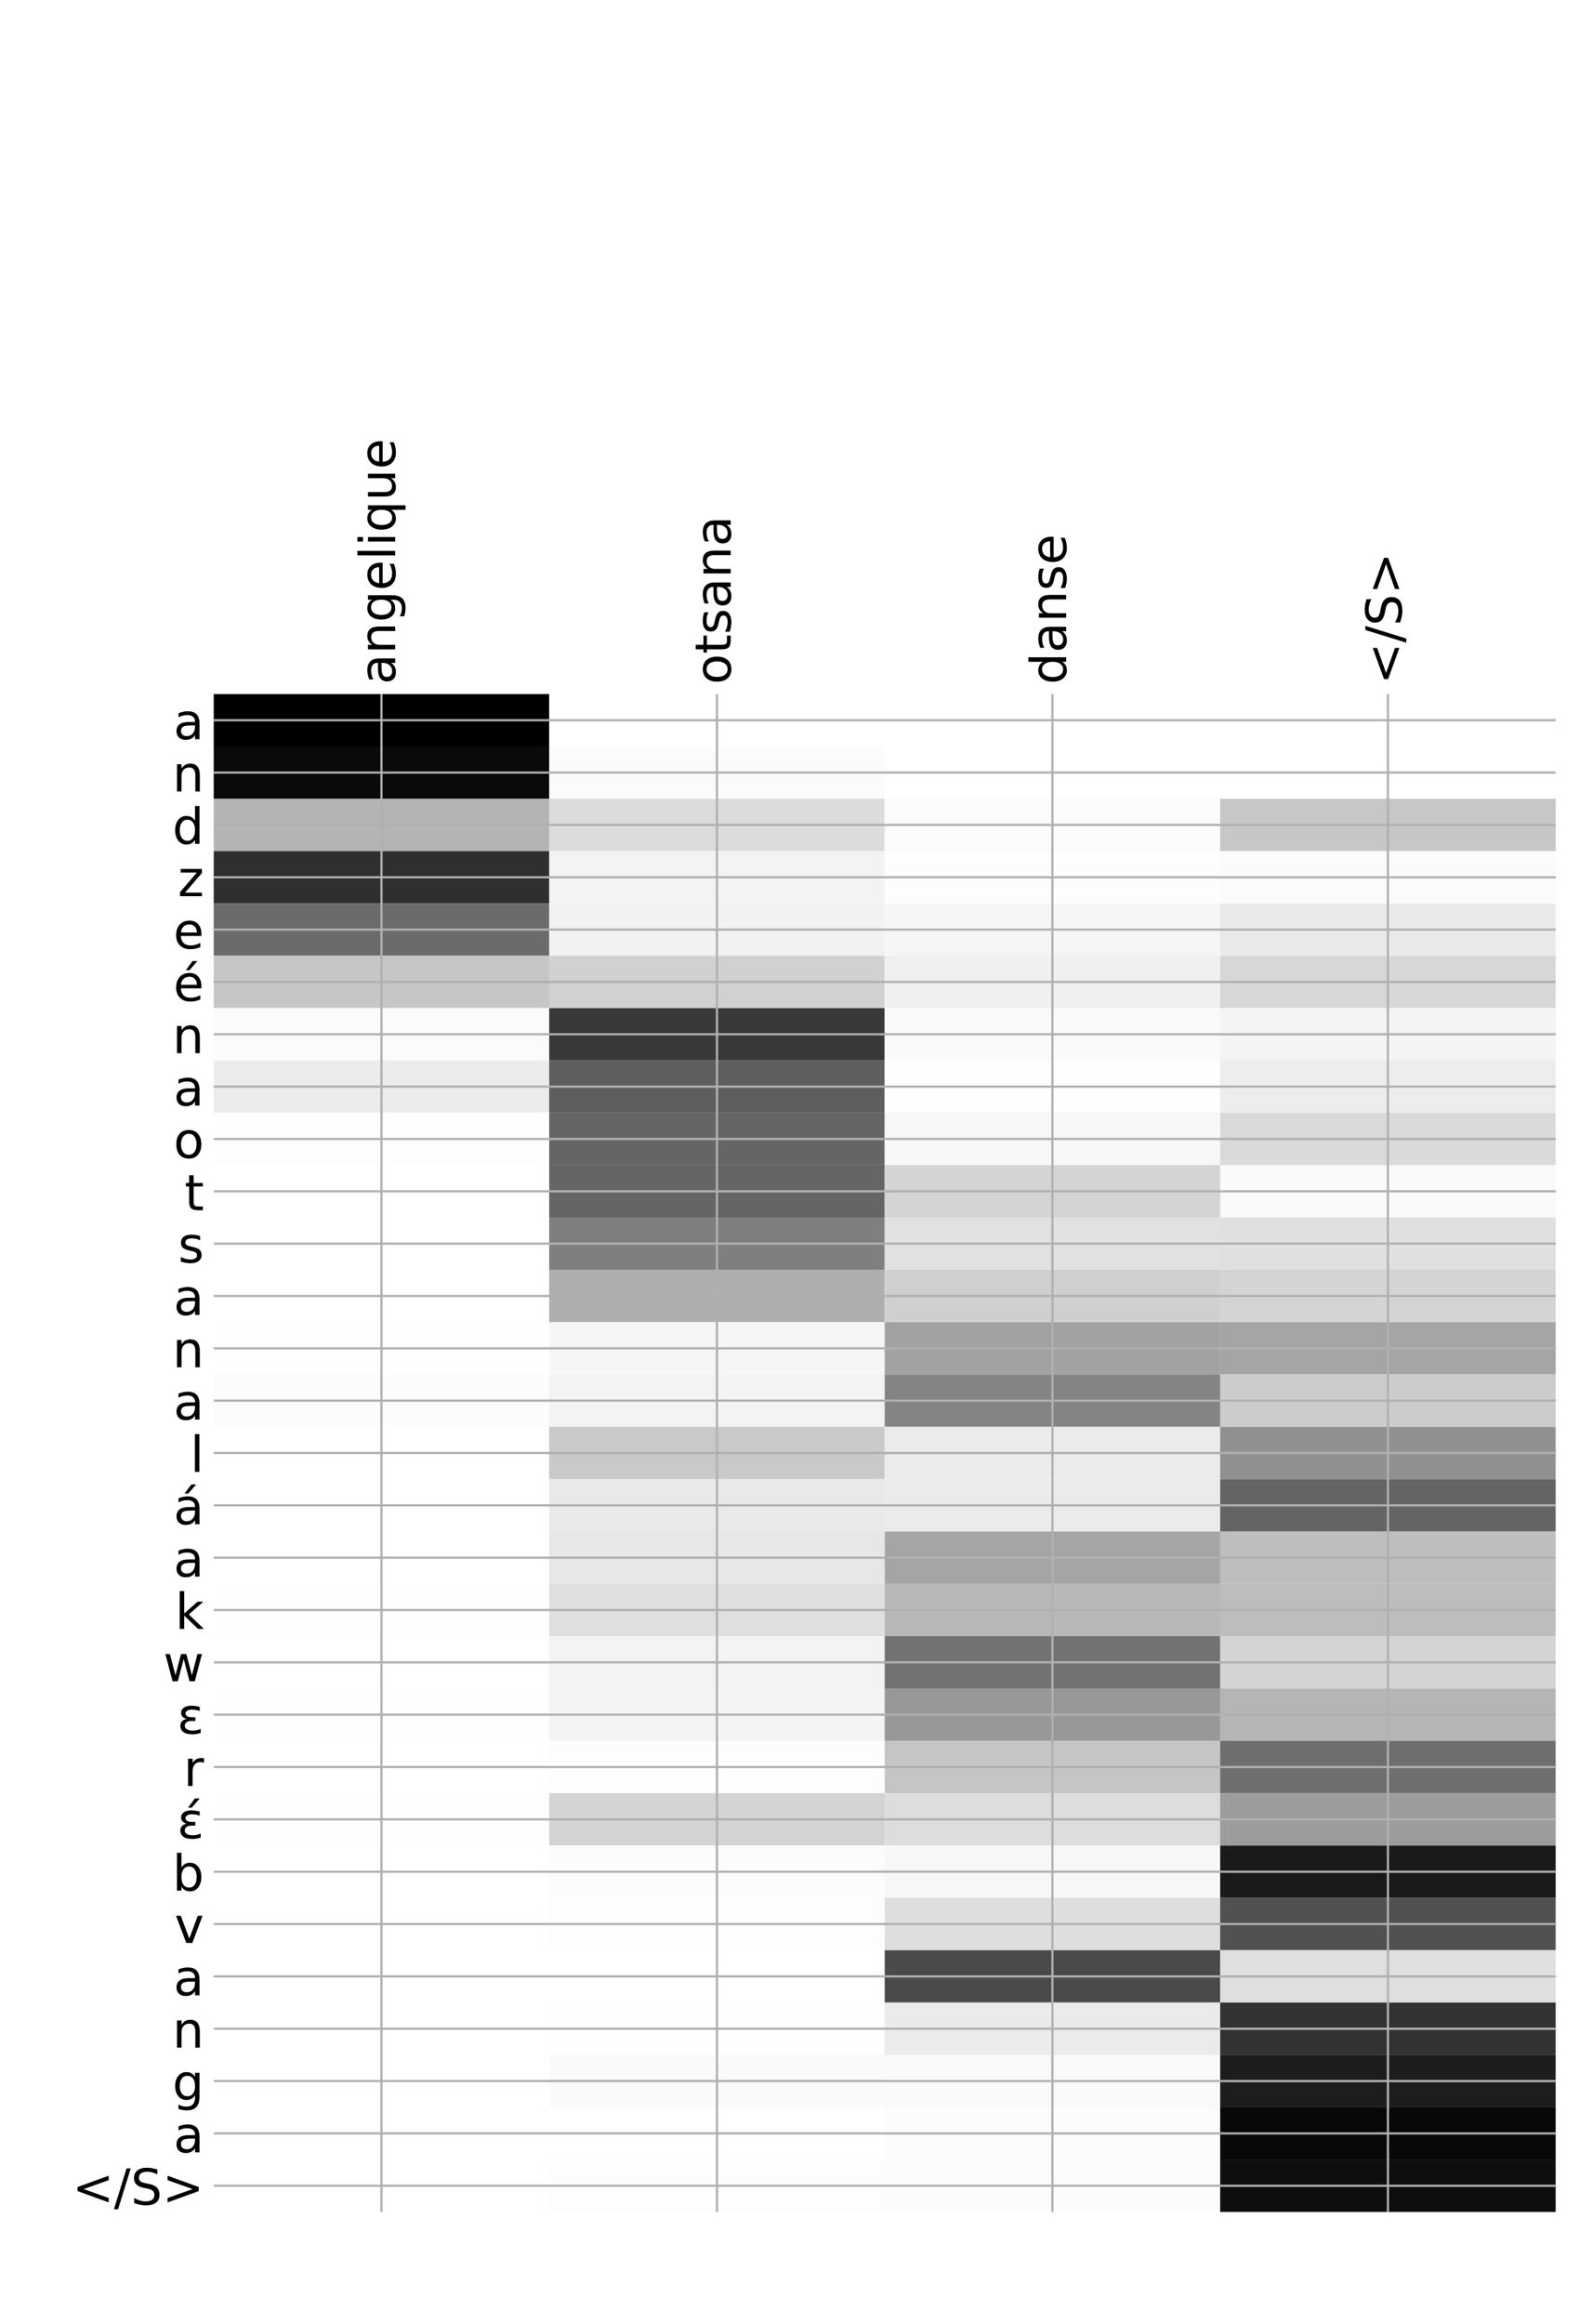 <?xml version="1.0" encoding="utf-8" standalone="no"?>
<!DOCTYPE svg PUBLIC "-//W3C//DTD SVG 1.1//EN"
  "http://www.w3.org/Graphics/SVG/1.1/DTD/svg11.dtd">
<!-- Created with matplotlib (http://matplotlib.org/) -->
<svg height="840pt" version="1.1" viewBox="0 0 576 840" width="576pt" xmlns="http://www.w3.org/2000/svg" xmlns:xlink="http://www.w3.org/1999/xlink">
 <defs>
  <style type="text/css">
*{stroke-linecap:butt;stroke-linejoin:round;}
  </style>
 </defs>
 <g id="figure_1">
  <g id="patch_1">
   <path d="M 0 840 
L 576 840 
L 576 0 
L 0 0 
z
" style="fill:#ffffff;"/>
  </g>
  <g id="axes_1">
   <g id="PolyCollection_1">
    <path clip-path="url(#p97e147307e)" d="M 77.275 250.882 
L 77.275 269.801 
L 198.581 269.801 
L 198.581 250.882 
L 77.275 250.882 
z
"/>
    <path clip-path="url(#p97e147307e)" d="M 198.581 250.882 
L 198.581 269.801 
L 319.887 269.801 
L 319.887 250.882 
L 198.581 250.882 
z
" style="fill:#ffffff;"/>
    <path clip-path="url(#p97e147307e)" d="M 319.887 250.882 
L 319.887 269.801 
L 441.194 269.801 
L 441.194 250.882 
L 319.887 250.882 
z
" style="fill:#ffffff;"/>
    <path clip-path="url(#p97e147307e)" d="M 441.194 250.882 
L 441.194 269.801 
L 562.5 269.801 
L 562.5 250.882 
L 441.194 250.882 
z
" style="fill:#ffffff;"/>
    <path clip-path="url(#p97e147307e)" d="M 77.275 269.801 
L 77.275 288.72 
L 198.581 288.72 
L 198.581 269.801 
L 77.275 269.801 
z
" style="fill:#0a0a0a;"/>
    <path clip-path="url(#p97e147307e)" d="M 198.581 269.801 
L 198.581 288.72 
L 319.887 288.72 
L 319.887 269.801 
L 198.581 269.801 
z
" style="fill:#fbfbfb;"/>
    <path clip-path="url(#p97e147307e)" d="M 319.887 269.801 
L 319.887 288.72 
L 441.194 288.72 
L 441.194 269.801 
L 319.887 269.801 
z
" style="fill:#ffffff;"/>
    <path clip-path="url(#p97e147307e)" d="M 441.194 269.801 
L 441.194 288.72 
L 562.5 288.72 
L 562.5 269.801 
L 441.194 269.801 
z
" style="fill:#ffffff;"/>
    <path clip-path="url(#p97e147307e)" d="M 77.275 288.72 
L 77.275 307.638 
L 198.581 307.638 
L 198.581 288.72 
L 77.275 288.72 
z
" style="fill:#b4b4b4;"/>
    <path clip-path="url(#p97e147307e)" d="M 198.581 288.72 
L 198.581 307.638 
L 319.887 307.638 
L 319.887 288.72 
L 198.581 288.72 
z
" style="fill:#dcdcdc;"/>
    <path clip-path="url(#p97e147307e)" d="M 319.887 288.72 
L 319.887 307.638 
L 441.194 307.638 
L 441.194 288.72 
L 319.887 288.72 
z
" style="fill:#fbfbfb;"/>
    <path clip-path="url(#p97e147307e)" d="M 441.194 288.72 
L 441.194 307.638 
L 562.5 307.638 
L 562.5 288.72 
L 441.194 288.72 
z
" style="fill:#c7c7c7;"/>
    <path clip-path="url(#p97e147307e)" d="M 77.275 307.638 
L 77.275 326.557 
L 198.581 326.557 
L 198.581 307.638 
L 77.275 307.638 
z
" style="fill:#2f2f2f;"/>
    <path clip-path="url(#p97e147307e)" d="M 198.581 307.638 
L 198.581 326.557 
L 319.887 326.557 
L 319.887 307.638 
L 198.581 307.638 
z
" style="fill:#f3f3f3;"/>
    <path clip-path="url(#p97e147307e)" d="M 319.887 307.638 
L 319.887 326.557 
L 441.194 326.557 
L 441.194 307.638 
L 319.887 307.638 
z
" style="fill:#fdfdfd;"/>
    <path clip-path="url(#p97e147307e)" d="M 441.194 307.638 
L 441.194 326.557 
L 562.5 326.557 
L 562.5 307.638 
L 441.194 307.638 
z
" style="fill:#fbfbfb;"/>
    <path clip-path="url(#p97e147307e)" d="M 77.275 326.557 
L 77.275 345.476 
L 198.581 345.476 
L 198.581 326.557 
L 77.275 326.557 
z
" style="fill:#6b6b6b;"/>
    <path clip-path="url(#p97e147307e)" d="M 198.581 326.557 
L 198.581 345.476 
L 319.887 345.476 
L 319.887 326.557 
L 198.581 326.557 
z
" style="fill:#f2f2f2;"/>
    <path clip-path="url(#p97e147307e)" d="M 319.887 326.557 
L 319.887 345.476 
L 441.194 345.476 
L 441.194 326.557 
L 319.887 326.557 
z
" style="fill:#f6f6f6;"/>
    <path clip-path="url(#p97e147307e)" d="M 441.194 326.557 
L 441.194 345.476 
L 562.5 345.476 
L 562.5 326.557 
L 441.194 326.557 
z
" style="fill:#eaeaea;"/>
    <path clip-path="url(#p97e147307e)" d="M 77.275 345.476 
L 77.275 364.395 
L 198.581 364.395 
L 198.581 345.476 
L 77.275 345.476 
z
" style="fill:#c6c6c6;"/>
    <path clip-path="url(#p97e147307e)" d="M 198.581 345.476 
L 198.581 364.395 
L 319.887 364.395 
L 319.887 345.476 
L 198.581 345.476 
z
" style="fill:#d1d1d1;"/>
    <path clip-path="url(#p97e147307e)" d="M 319.887 345.476 
L 319.887 364.395 
L 441.194 364.395 
L 441.194 345.476 
L 319.887 345.476 
z
" style="fill:#f0f0f0;"/>
    <path clip-path="url(#p97e147307e)" d="M 441.194 345.476 
L 441.194 364.395 
L 562.5 364.395 
L 562.5 345.476 
L 441.194 345.476 
z
" style="fill:#d7d7d7;"/>
    <path clip-path="url(#p97e147307e)" d="M 77.275 364.395 
L 77.275 383.313 
L 198.581 383.313 
L 198.581 364.395 
L 77.275 364.395 
z
" style="fill:#fbfbfb;"/>
    <path clip-path="url(#p97e147307e)" d="M 198.581 364.395 
L 198.581 383.313 
L 319.887 383.313 
L 319.887 364.395 
L 198.581 364.395 
z
" style="fill:#383838;"/>
    <path clip-path="url(#p97e147307e)" d="M 319.887 364.395 
L 319.887 383.313 
L 441.194 383.313 
L 441.194 364.395 
L 319.887 364.395 
z
" style="fill:#fafafa;"/>
    <path clip-path="url(#p97e147307e)" d="M 441.194 364.395 
L 441.194 383.313 
L 562.5 383.313 
L 562.5 364.395 
L 441.194 364.395 
z
" style="fill:#f4f4f4;"/>
    <path clip-path="url(#p97e147307e)" d="M 77.275 383.313 
L 77.275 402.232 
L 198.581 402.232 
L 198.581 383.313 
L 77.275 383.313 
z
" style="fill:#ececec;"/>
    <path clip-path="url(#p97e147307e)" d="M 198.581 383.313 
L 198.581 402.232 
L 319.887 402.232 
L 319.887 383.313 
L 198.581 383.313 
z
" style="fill:#5e5e5e;"/>
    <path clip-path="url(#p97e147307e)" d="M 319.887 383.313 
L 319.887 402.232 
L 441.194 402.232 
L 441.194 383.313 
L 319.887 383.313 
z
" style="fill:#fefefe;"/>
    <path clip-path="url(#p97e147307e)" d="M 441.194 383.313 
L 441.194 402.232 
L 562.5 402.232 
L 562.5 383.313 
L 441.194 383.313 
z
" style="fill:#ededed;"/>
    <path clip-path="url(#p97e147307e)" d="M 77.275 402.232 
L 77.275 421.151 
L 198.581 421.151 
L 198.581 402.232 
L 77.275 402.232 
z
" style="fill:#fefefe;"/>
    <path clip-path="url(#p97e147307e)" d="M 198.581 402.232 
L 198.581 421.151 
L 319.887 421.151 
L 319.887 402.232 
L 198.581 402.232 
z
" style="fill:#656565;"/>
    <path clip-path="url(#p97e147307e)" d="M 319.887 402.232 
L 319.887 421.151 
L 441.194 421.151 
L 441.194 402.232 
L 319.887 402.232 
z
" style="fill:#f7f7f7;"/>
    <path clip-path="url(#p97e147307e)" d="M 441.194 402.232 
L 441.194 421.151 
L 562.5 421.151 
L 562.5 402.232 
L 441.194 402.232 
z
" style="fill:#dadada;"/>
    <path clip-path="url(#p97e147307e)" d="M 77.275 421.151 
L 77.275 440.07 
L 198.581 440.07 
L 198.581 421.151 
L 77.275 421.151 
z
" style="fill:#ffffff;"/>
    <path clip-path="url(#p97e147307e)" d="M 198.581 421.151 
L 198.581 440.07 
L 319.887 440.07 
L 319.887 421.151 
L 198.581 421.151 
z
" style="fill:#656565;"/>
    <path clip-path="url(#p97e147307e)" d="M 319.887 421.151 
L 319.887 440.07 
L 441.194 440.07 
L 441.194 421.151 
L 319.887 421.151 
z
" style="fill:#d4d4d4;"/>
    <path clip-path="url(#p97e147307e)" d="M 441.194 421.151 
L 441.194 440.07 
L 562.5 440.07 
L 562.5 421.151 
L 441.194 421.151 
z
" style="fill:#fafafa;"/>
    <path clip-path="url(#p97e147307e)" d="M 77.275 440.07 
L 77.275 458.989 
L 198.581 458.989 
L 198.581 440.07 
L 77.275 440.07 
z
" style="fill:#ffffff;"/>
    <path clip-path="url(#p97e147307e)" d="M 198.581 440.07 
L 198.581 458.989 
L 319.887 458.989 
L 319.887 440.07 
L 198.581 440.07 
z
" style="fill:#7f7f7f;"/>
    <path clip-path="url(#p97e147307e)" d="M 319.887 440.07 
L 319.887 458.989 
L 441.194 458.989 
L 441.194 440.07 
L 319.887 440.07 
z
" style="fill:#e1e1e1;"/>
    <path clip-path="url(#p97e147307e)" d="M 441.194 440.07 
L 441.194 458.989 
L 562.5 458.989 
L 562.5 440.07 
L 441.194 440.07 
z
" style="fill:#e0e0e0;"/>
    <path clip-path="url(#p97e147307e)" d="M 77.275 458.989 
L 77.275 477.907 
L 198.581 477.907 
L 198.581 458.989 
L 77.275 458.989 
z
" style="fill:#ffffff;"/>
    <path clip-path="url(#p97e147307e)" d="M 198.581 458.989 
L 198.581 477.907 
L 319.887 477.907 
L 319.887 458.989 
L 198.581 458.989 
z
" style="fill:#aeaeae;"/>
    <path clip-path="url(#p97e147307e)" d="M 319.887 458.989 
L 319.887 477.907 
L 441.194 477.907 
L 441.194 458.989 
L 319.887 458.989 
z
" style="fill:#cfcfcf;"/>
    <path clip-path="url(#p97e147307e)" d="M 441.194 458.989 
L 441.194 477.907 
L 562.5 477.907 
L 562.5 458.989 
L 441.194 458.989 
z
" style="fill:#d4d4d4;"/>
    <path clip-path="url(#p97e147307e)" d="M 77.275 477.907 
L 77.275 496.826 
L 198.581 496.826 
L 198.581 477.907 
L 77.275 477.907 
z
" style="fill:#fefefe;"/>
    <path clip-path="url(#p97e147307e)" d="M 198.581 477.907 
L 198.581 496.826 
L 319.887 496.826 
L 319.887 477.907 
L 198.581 477.907 
z
" style="fill:#f6f6f6;"/>
    <path clip-path="url(#p97e147307e)" d="M 319.887 477.907 
L 319.887 496.826 
L 441.194 496.826 
L 441.194 477.907 
L 319.887 477.907 
z
" style="fill:#a2a2a2;"/>
    <path clip-path="url(#p97e147307e)" d="M 441.194 477.907 
L 441.194 496.826 
L 562.5 496.826 
L 562.5 477.907 
L 441.194 477.907 
z
" style="fill:#a5a5a5;"/>
    <path clip-path="url(#p97e147307e)" d="M 77.275 496.826 
L 77.275 515.745 
L 198.581 515.745 
L 198.581 496.826 
L 77.275 496.826 
z
" style="fill:#fcfcfc;"/>
    <path clip-path="url(#p97e147307e)" d="M 198.581 496.826 
L 198.581 515.745 
L 319.887 515.745 
L 319.887 496.826 
L 198.581 496.826 
z
" style="fill:#f3f3f3;"/>
    <path clip-path="url(#p97e147307e)" d="M 319.887 496.826 
L 319.887 515.745 
L 441.194 515.745 
L 441.194 496.826 
L 319.887 496.826 
z
" style="fill:#848484;"/>
    <path clip-path="url(#p97e147307e)" d="M 441.194 496.826 
L 441.194 515.745 
L 562.5 515.745 
L 562.5 496.826 
L 441.194 496.826 
z
" style="fill:#cccccc;"/>
    <path clip-path="url(#p97e147307e)" d="M 77.275 515.745 
L 77.275 534.664 
L 198.581 534.664 
L 198.581 515.745 
L 77.275 515.745 
z
" style="fill:#ffffff;"/>
    <path clip-path="url(#p97e147307e)" d="M 198.581 515.745 
L 198.581 534.664 
L 319.887 534.664 
L 319.887 515.745 
L 198.581 515.745 
z
" style="fill:#c9c9c9;"/>
    <path clip-path="url(#p97e147307e)" d="M 319.887 515.745 
L 319.887 534.664 
L 441.194 534.664 
L 441.194 515.745 
L 319.887 515.745 
z
" style="fill:#ebebeb;"/>
    <path clip-path="url(#p97e147307e)" d="M 441.194 515.745 
L 441.194 534.664 
L 562.5 534.664 
L 562.5 515.745 
L 441.194 515.745 
z
" style="fill:#909090;"/>
    <path clip-path="url(#p97e147307e)" d="M 77.275 534.664 
L 77.275 553.583 
L 198.581 553.583 
L 198.581 534.664 
L 77.275 534.664 
z
" style="fill:#ffffff;"/>
    <path clip-path="url(#p97e147307e)" d="M 198.581 534.664 
L 198.581 553.583 
L 319.887 553.583 
L 319.887 534.664 
L 198.581 534.664 
z
" style="fill:#e9e9e9;"/>
    <path clip-path="url(#p97e147307e)" d="M 319.887 534.664 
L 319.887 553.583 
L 441.194 553.583 
L 441.194 534.664 
L 319.887 534.664 
z
" style="fill:#ebebeb;"/>
    <path clip-path="url(#p97e147307e)" d="M 441.194 534.664 
L 441.194 553.583 
L 562.5 553.583 
L 562.5 534.664 
L 441.194 534.664 
z
" style="fill:#646464;"/>
    <path clip-path="url(#p97e147307e)" d="M 77.275 553.583 
L 77.275 572.501 
L 198.581 572.501 
L 198.581 553.583 
L 77.275 553.583 
z
" style="fill:#ffffff;"/>
    <path clip-path="url(#p97e147307e)" d="M 198.581 553.583 
L 198.581 572.501 
L 319.887 572.501 
L 319.887 553.583 
L 198.581 553.583 
z
" style="fill:#e7e7e7;"/>
    <path clip-path="url(#p97e147307e)" d="M 319.887 553.583 
L 319.887 572.501 
L 441.194 572.501 
L 441.194 553.583 
L 319.887 553.583 
z
" style="fill:#a5a5a5;"/>
    <path clip-path="url(#p97e147307e)" d="M 441.194 553.583 
L 441.194 572.501 
L 562.5 572.501 
L 562.5 553.583 
L 441.194 553.583 
z
" style="fill:#bebebe;"/>
    <path clip-path="url(#p97e147307e)" d="M 77.275 572.501 
L 77.275 591.42 
L 198.581 591.42 
L 198.581 572.501 
L 77.275 572.501 
z
" style="fill:#fefefe;"/>
    <path clip-path="url(#p97e147307e)" d="M 198.581 572.501 
L 198.581 591.42 
L 319.887 591.42 
L 319.887 572.501 
L 198.581 572.501 
z
" style="fill:#dfdfdf;"/>
    <path clip-path="url(#p97e147307e)" d="M 319.887 572.501 
L 319.887 591.42 
L 441.194 591.42 
L 441.194 572.501 
L 319.887 572.501 
z
" style="fill:#b8b8b8;"/>
    <path clip-path="url(#p97e147307e)" d="M 441.194 572.501 
L 441.194 591.42 
L 562.5 591.42 
L 562.5 572.501 
L 441.194 572.501 
z
" style="fill:#bdbdbd;"/>
    <path clip-path="url(#p97e147307e)" d="M 77.275 591.42 
L 77.275 610.339 
L 198.581 610.339 
L 198.581 591.42 
L 77.275 591.42 
z
" style="fill:#ffffff;"/>
    <path clip-path="url(#p97e147307e)" d="M 198.581 591.42 
L 198.581 610.339 
L 319.887 610.339 
L 319.887 591.42 
L 198.581 591.42 
z
" style="fill:#f3f3f3;"/>
    <path clip-path="url(#p97e147307e)" d="M 319.887 591.42 
L 319.887 610.339 
L 441.194 610.339 
L 441.194 591.42 
L 319.887 591.42 
z
" style="fill:#727272;"/>
    <path clip-path="url(#p97e147307e)" d="M 441.194 591.42 
L 441.194 610.339 
L 562.5 610.339 
L 562.5 591.42 
L 441.194 591.42 
z
" style="fill:#d4d4d4;"/>
    <path clip-path="url(#p97e147307e)" d="M 77.275 610.339 
L 77.275 629.258 
L 198.581 629.258 
L 198.581 610.339 
L 77.275 610.339 
z
" style="fill:#fefefe;"/>
    <path clip-path="url(#p97e147307e)" d="M 198.581 610.339 
L 198.581 629.258 
L 319.887 629.258 
L 319.887 610.339 
L 198.581 610.339 
z
" style="fill:#f4f4f4;"/>
    <path clip-path="url(#p97e147307e)" d="M 319.887 610.339 
L 319.887 629.258 
L 441.194 629.258 
L 441.194 610.339 
L 319.887 610.339 
z
" style="fill:#989898;"/>
    <path clip-path="url(#p97e147307e)" d="M 441.194 610.339 
L 441.194 629.258 
L 562.5 629.258 
L 562.5 610.339 
L 441.194 610.339 
z
" style="fill:#b5b5b5;"/>
    <path clip-path="url(#p97e147307e)" d="M 77.275 629.258 
L 77.275 648.176 
L 198.581 648.176 
L 198.581 629.258 
L 77.275 629.258 
z
" style="fill:#ffffff;"/>
    <path clip-path="url(#p97e147307e)" d="M 198.581 629.258 
L 198.581 648.176 
L 319.887 648.176 
L 319.887 629.258 
L 198.581 629.258 
z
" style="fill:#fdfdfd;"/>
    <path clip-path="url(#p97e147307e)" d="M 319.887 629.258 
L 319.887 648.176 
L 441.194 648.176 
L 441.194 629.258 
L 319.887 629.258 
z
" style="fill:#c5c5c5;"/>
    <path clip-path="url(#p97e147307e)" d="M 441.194 629.258 
L 441.194 648.176 
L 562.5 648.176 
L 562.5 629.258 
L 441.194 629.258 
z
" style="fill:#6e6e6e;"/>
    <path clip-path="url(#p97e147307e)" d="M 77.275 648.176 
L 77.275 667.095 
L 198.581 667.095 
L 198.581 648.176 
L 77.275 648.176 
z
" style="fill:#fefefe;"/>
    <path clip-path="url(#p97e147307e)" d="M 198.581 648.176 
L 198.581 667.095 
L 319.887 667.095 
L 319.887 648.176 
L 198.581 648.176 
z
" style="fill:#d3d3d3;"/>
    <path clip-path="url(#p97e147307e)" d="M 319.887 648.176 
L 319.887 667.095 
L 441.194 667.095 
L 441.194 648.176 
L 319.887 648.176 
z
" style="fill:#dddddd;"/>
    <path clip-path="url(#p97e147307e)" d="M 441.194 648.176 
L 441.194 667.095 
L 562.5 667.095 
L 562.5 648.176 
L 441.194 648.176 
z
" style="fill:#9c9c9c;"/>
    <path clip-path="url(#p97e147307e)" d="M 77.275 667.095 
L 77.275 686.014 
L 198.581 686.014 
L 198.581 667.095 
L 77.275 667.095 
z
" style="fill:#ffffff;"/>
    <path clip-path="url(#p97e147307e)" d="M 198.581 667.095 
L 198.581 686.014 
L 319.887 686.014 
L 319.887 667.095 
L 198.581 667.095 
z
" style="fill:#fcfcfc;"/>
    <path clip-path="url(#p97e147307e)" d="M 319.887 667.095 
L 319.887 686.014 
L 441.194 686.014 
L 441.194 667.095 
L 319.887 667.095 
z
" style="fill:#f7f7f7;"/>
    <path clip-path="url(#p97e147307e)" d="M 441.194 667.095 
L 441.194 686.014 
L 562.5 686.014 
L 562.5 667.095 
L 441.194 667.095 
z
" style="fill:#1a1a1a;"/>
    <path clip-path="url(#p97e147307e)" d="M 77.275 686.014 
L 77.275 704.933 
L 198.581 704.933 
L 198.581 686.014 
L 77.275 686.014 
z
" style="fill:#ffffff;"/>
    <path clip-path="url(#p97e147307e)" d="M 198.581 686.014 
L 198.581 704.933 
L 319.887 704.933 
L 319.887 686.014 
L 198.581 686.014 
z
" style="fill:#fdfdfd;"/>
    <path clip-path="url(#p97e147307e)" d="M 319.887 686.014 
L 319.887 704.933 
L 441.194 704.933 
L 441.194 686.014 
L 319.887 686.014 
z
" style="fill:#dedede;"/>
    <path clip-path="url(#p97e147307e)" d="M 441.194 686.014 
L 441.194 704.933 
L 562.5 704.933 
L 562.5 686.014 
L 441.194 686.014 
z
" style="fill:#515151;"/>
    <path clip-path="url(#p97e147307e)" d="M 77.275 704.933 
L 77.275 723.852 
L 198.581 723.852 
L 198.581 704.933 
L 77.275 704.933 
z
" style="fill:#ffffff;"/>
    <path clip-path="url(#p97e147307e)" d="M 198.581 704.933 
L 198.581 723.852 
L 319.887 723.852 
L 319.887 704.933 
L 198.581 704.933 
z
" style="fill:#ffffff;"/>
    <path clip-path="url(#p97e147307e)" d="M 319.887 704.933 
L 319.887 723.852 
L 441.194 723.852 
L 441.194 704.933 
L 319.887 704.933 
z
" style="fill:#4a4a4a;"/>
    <path clip-path="url(#p97e147307e)" d="M 441.194 704.933 
L 441.194 723.852 
L 562.5 723.852 
L 562.5 704.933 
L 441.194 704.933 
z
" style="fill:#dfdfdf;"/>
    <path clip-path="url(#p97e147307e)" d="M 77.275 723.852 
L 77.275 742.77 
L 198.581 742.77 
L 198.581 723.852 
L 77.275 723.852 
z
" style="fill:#ffffff;"/>
    <path clip-path="url(#p97e147307e)" d="M 198.581 723.852 
L 198.581 742.77 
L 319.887 742.77 
L 319.887 723.852 
L 198.581 723.852 
z
" style="fill:#fefefe;"/>
    <path clip-path="url(#p97e147307e)" d="M 319.887 723.852 
L 319.887 742.77 
L 441.194 742.77 
L 441.194 723.852 
L 319.887 723.852 
z
" style="fill:#ebebeb;"/>
    <path clip-path="url(#p97e147307e)" d="M 441.194 723.852 
L 441.194 742.77 
L 562.5 742.77 
L 562.5 723.852 
L 441.194 723.852 
z
" style="fill:#323232;"/>
    <path clip-path="url(#p97e147307e)" d="M 77.275 742.77 
L 77.275 761.689 
L 198.581 761.689 
L 198.581 742.77 
L 77.275 742.77 
z
" style="fill:#ffffff;"/>
    <path clip-path="url(#p97e147307e)" d="M 198.581 742.77 
L 198.581 761.689 
L 319.887 761.689 
L 319.887 742.77 
L 198.581 742.77 
z
" style="fill:#fafafa;"/>
    <path clip-path="url(#p97e147307e)" d="M 319.887 742.77 
L 319.887 761.689 
L 441.194 761.689 
L 441.194 742.77 
L 319.887 742.77 
z
" style="fill:#f9f9f9;"/>
    <path clip-path="url(#p97e147307e)" d="M 441.194 742.77 
L 441.194 761.689 
L 562.5 761.689 
L 562.5 742.77 
L 441.194 742.77 
z
" style="fill:#1d1d1d;"/>
    <path clip-path="url(#p97e147307e)" d="M 77.275 761.689 
L 77.275 780.608 
L 198.581 780.608 
L 198.581 761.689 
L 77.275 761.689 
z
" style="fill:#ffffff;"/>
    <path clip-path="url(#p97e147307e)" d="M 198.581 761.689 
L 198.581 780.608 
L 319.887 780.608 
L 319.887 761.689 
L 198.581 761.689 
z
" style="fill:#ffffff;"/>
    <path clip-path="url(#p97e147307e)" d="M 319.887 761.689 
L 319.887 780.608 
L 441.194 780.608 
L 441.194 761.689 
L 319.887 761.689 
z
" style="fill:#fcfcfc;"/>
    <path clip-path="url(#p97e147307e)" d="M 441.194 761.689 
L 441.194 780.608 
L 562.5 780.608 
L 562.5 761.689 
L 441.194 761.689 
z
" style="fill:#080808;"/>
    <path clip-path="url(#p97e147307e)" d="M 77.275 780.608 
L 77.275 799.527 
L 198.581 799.527 
L 198.581 780.608 
L 77.275 780.608 
z
" style="fill:#ffffff;"/>
    <path clip-path="url(#p97e147307e)" d="M 198.581 780.608 
L 198.581 799.527 
L 319.887 799.527 
L 319.887 780.608 
L 198.581 780.608 
z
" style="fill:#fdfdfd;"/>
    <path clip-path="url(#p97e147307e)" d="M 319.887 780.608 
L 319.887 799.527 
L 441.194 799.527 
L 441.194 780.608 
L 319.887 780.608 
z
" style="fill:#fcfcfc;"/>
    <path clip-path="url(#p97e147307e)" d="M 441.194 780.608 
L 441.194 799.527 
L 562.5 799.527 
L 562.5 780.608 
L 441.194 780.608 
z
" style="fill:#0e0e0e;"/>
   </g>
   <g id="matplotlib.axis_1">
    <g id="xtick_1">
     <g id="line2d_1">
      <path clip-path="url(#p97e147307e)" d="M 137.928 799.527 
L 137.928 250.882 
" style="fill:none;stroke:#b0b0b0;stroke-linecap:square;stroke-width:0.8;"/>
     </g>
     <g id="line2d_2"/>
     <g id="text_1">
      <!-- angelique -->
      <defs>
       <path d="M 34.281 27.484 
Q 23.391 27.484 19.188 25 
Q 14.984 22.516 14.984 16.5 
Q 14.984 11.719 18.141 8.906 
Q 21.297 6.109 26.703 6.109 
Q 34.188 6.109 38.703 11.406 
Q 43.219 16.703 43.219 25.484 
L 43.219 27.484 
z
M 52.203 31.203 
L 52.203 0 
L 43.219 0 
L 43.219 8.297 
Q 40.141 3.328 35.547 0.953 
Q 30.953 -1.422 24.312 -1.422 
Q 15.922 -1.422 10.953 3.297 
Q 6 8.016 6 15.922 
Q 6 25.141 12.172 29.828 
Q 18.359 34.516 30.609 34.516 
L 43.219 34.516 
L 43.219 35.406 
Q 43.219 41.609 39.141 45 
Q 35.062 48.391 27.688 48.391 
Q 23 48.391 18.547 47.266 
Q 14.109 46.141 10.016 43.891 
L 10.016 52.203 
Q 14.938 54.109 19.578 55.047 
Q 24.219 56 28.609 56 
Q 40.484 56 46.344 49.844 
Q 52.203 43.703 52.203 31.203 
z
" id="DejaVuSans-61"/>
       <path d="M 54.891 33.016 
L 54.891 0 
L 45.906 0 
L 45.906 32.719 
Q 45.906 40.484 42.875 44.328 
Q 39.844 48.188 33.797 48.188 
Q 26.516 48.188 22.312 43.547 
Q 18.109 38.922 18.109 30.906 
L 18.109 0 
L 9.078 0 
L 9.078 54.688 
L 18.109 54.688 
L 18.109 46.188 
Q 21.344 51.125 25.703 53.562 
Q 30.078 56 35.797 56 
Q 45.219 56 50.047 50.172 
Q 54.891 44.344 54.891 33.016 
z
" id="DejaVuSans-6e"/>
       <path d="M 45.406 27.984 
Q 45.406 37.75 41.375 43.109 
Q 37.359 48.484 30.078 48.484 
Q 22.859 48.484 18.828 43.109 
Q 14.797 37.75 14.797 27.984 
Q 14.797 18.266 18.828 12.891 
Q 22.859 7.516 30.078 7.516 
Q 37.359 7.516 41.375 12.891 
Q 45.406 18.266 45.406 27.984 
z
M 54.391 6.781 
Q 54.391 -7.172 48.188 -13.984 
Q 42 -20.797 29.203 -20.797 
Q 24.469 -20.797 20.266 -20.094 
Q 16.062 -19.391 12.109 -17.922 
L 12.109 -9.188 
Q 16.062 -11.328 19.922 -12.344 
Q 23.781 -13.375 27.781 -13.375 
Q 36.625 -13.375 41.016 -8.766 
Q 45.406 -4.156 45.406 5.172 
L 45.406 9.625 
Q 42.625 4.781 38.281 2.391 
Q 33.938 0 27.875 0 
Q 17.828 0 11.672 7.656 
Q 5.516 15.328 5.516 27.984 
Q 5.516 40.672 11.672 48.328 
Q 17.828 56 27.875 56 
Q 33.938 56 38.281 53.609 
Q 42.625 51.219 45.406 46.391 
L 45.406 54.688 
L 54.391 54.688 
z
" id="DejaVuSans-67"/>
       <path d="M 56.203 29.594 
L 56.203 25.203 
L 14.891 25.203 
Q 15.484 15.922 20.484 11.062 
Q 25.484 6.203 34.422 6.203 
Q 39.594 6.203 44.453 7.469 
Q 49.312 8.734 54.109 11.281 
L 54.109 2.781 
Q 49.266 0.734 44.188 -0.344 
Q 39.109 -1.422 33.891 -1.422 
Q 20.797 -1.422 13.156 6.188 
Q 5.516 13.812 5.516 26.812 
Q 5.516 40.234 12.766 48.109 
Q 20.016 56 32.328 56 
Q 43.359 56 49.781 48.891 
Q 56.203 41.797 56.203 29.594 
z
M 47.219 32.234 
Q 47.125 39.594 43.094 43.984 
Q 39.062 48.391 32.422 48.391 
Q 24.906 48.391 20.391 44.141 
Q 15.875 39.891 15.188 32.172 
z
" id="DejaVuSans-65"/>
       <path d="M 9.422 75.984 
L 18.406 75.984 
L 18.406 0 
L 9.422 0 
z
" id="DejaVuSans-6c"/>
       <path d="M 9.422 54.688 
L 18.406 54.688 
L 18.406 0 
L 9.422 0 
z
M 9.422 75.984 
L 18.406 75.984 
L 18.406 64.594 
L 9.422 64.594 
z
" id="DejaVuSans-69"/>
       <path d="M 14.797 27.297 
Q 14.797 17.391 18.875 11.75 
Q 22.953 6.109 30.078 6.109 
Q 37.203 6.109 41.297 11.75 
Q 45.406 17.391 45.406 27.297 
Q 45.406 37.203 41.297 42.844 
Q 37.203 48.484 30.078 48.484 
Q 22.953 48.484 18.875 42.844 
Q 14.797 37.203 14.797 27.297 
z
M 45.406 8.203 
Q 42.578 3.328 38.25 0.953 
Q 33.938 -1.422 27.875 -1.422 
Q 17.969 -1.422 11.734 6.484 
Q 5.516 14.406 5.516 27.297 
Q 5.516 40.188 11.734 48.094 
Q 17.969 56 27.875 56 
Q 33.938 56 38.25 53.625 
Q 42.578 51.266 45.406 46.391 
L 45.406 54.688 
L 54.391 54.688 
L 54.391 -20.797 
L 45.406 -20.797 
z
" id="DejaVuSans-71"/>
       <path d="M 8.5 21.578 
L 8.5 54.688 
L 17.484 54.688 
L 17.484 21.922 
Q 17.484 14.156 20.5 10.266 
Q 23.531 6.391 29.594 6.391 
Q 36.859 6.391 41.078 11.031 
Q 45.312 15.672 45.312 23.688 
L 45.312 54.688 
L 54.297 54.688 
L 54.297 0 
L 45.312 0 
L 45.312 8.406 
Q 42.047 3.422 37.719 1 
Q 33.406 -1.422 27.688 -1.422 
Q 18.266 -1.422 13.375 4.438 
Q 8.5 10.297 8.5 21.578 
z
M 31.109 56 
z
" id="DejaVuSans-75"/>
      </defs>
      <g transform="translate(142.895 247.382)rotate(-90)scale(0.18 -0.18)">
       <use xlink:href="#DejaVuSans-61"/>
       <use x="61.279" xlink:href="#DejaVuSans-6e"/>
       <use x="124.658" xlink:href="#DejaVuSans-67"/>
       <use x="188.135" xlink:href="#DejaVuSans-65"/>
       <use x="249.658" xlink:href="#DejaVuSans-6c"/>
       <use x="277.441" xlink:href="#DejaVuSans-69"/>
       <use x="305.225" xlink:href="#DejaVuSans-71"/>
       <use x="368.701" xlink:href="#DejaVuSans-75"/>
       <use x="432.08" xlink:href="#DejaVuSans-65"/>
      </g>
     </g>
    </g>
    <g id="xtick_2">
     <g id="line2d_3">
      <path clip-path="url(#p97e147307e)" d="M 259.234 799.527 
L 259.234 250.882 
" style="fill:none;stroke:#b0b0b0;stroke-linecap:square;stroke-width:0.8;"/>
     </g>
     <g id="line2d_4"/>
     <g id="text_2">
      <!-- otsana -->
      <defs>
       <path d="M 30.609 48.391 
Q 23.391 48.391 19.188 42.75 
Q 14.984 37.109 14.984 27.297 
Q 14.984 17.484 19.156 11.844 
Q 23.344 6.203 30.609 6.203 
Q 37.797 6.203 41.984 11.859 
Q 46.188 17.531 46.188 27.297 
Q 46.188 37.016 41.984 42.703 
Q 37.797 48.391 30.609 48.391 
z
M 30.609 56 
Q 42.328 56 49.016 48.375 
Q 55.719 40.766 55.719 27.297 
Q 55.719 13.875 49.016 6.219 
Q 42.328 -1.422 30.609 -1.422 
Q 18.844 -1.422 12.172 6.219 
Q 5.516 13.875 5.516 27.297 
Q 5.516 40.766 12.172 48.375 
Q 18.844 56 30.609 56 
z
" id="DejaVuSans-6f"/>
       <path d="M 18.312 70.219 
L 18.312 54.688 
L 36.812 54.688 
L 36.812 47.703 
L 18.312 47.703 
L 18.312 18.016 
Q 18.312 11.328 20.141 9.422 
Q 21.969 7.516 27.594 7.516 
L 36.812 7.516 
L 36.812 0 
L 27.594 0 
Q 17.188 0 13.234 3.875 
Q 9.281 7.766 9.281 18.016 
L 9.281 47.703 
L 2.688 47.703 
L 2.688 54.688 
L 9.281 54.688 
L 9.281 70.219 
z
" id="DejaVuSans-74"/>
       <path d="M 44.281 53.078 
L 44.281 44.578 
Q 40.484 46.531 36.375 47.5 
Q 32.281 48.484 27.875 48.484 
Q 21.188 48.484 17.844 46.438 
Q 14.5 44.391 14.5 40.281 
Q 14.5 37.156 16.891 35.375 
Q 19.281 33.594 26.516 31.984 
L 29.594 31.297 
Q 39.156 29.25 43.188 25.516 
Q 47.219 21.781 47.219 15.094 
Q 47.219 7.469 41.188 3.016 
Q 35.156 -1.422 24.609 -1.422 
Q 20.219 -1.422 15.453 -0.562 
Q 10.688 0.297 5.422 2 
L 5.422 11.281 
Q 10.406 8.688 15.234 7.391 
Q 20.062 6.109 24.812 6.109 
Q 31.156 6.109 34.562 8.281 
Q 37.984 10.453 37.984 14.406 
Q 37.984 18.062 35.516 20.016 
Q 33.062 21.969 24.703 23.781 
L 21.578 24.516 
Q 13.234 26.266 9.516 29.906 
Q 5.812 33.547 5.812 39.891 
Q 5.812 47.609 11.281 51.797 
Q 16.75 56 26.812 56 
Q 31.781 56 36.172 55.266 
Q 40.578 54.547 44.281 53.078 
z
" id="DejaVuSans-73"/>
      </defs>
      <g transform="translate(264.201 247.382)rotate(-90)scale(0.18 -0.18)">
       <use xlink:href="#DejaVuSans-6f"/>
       <use x="61.182" xlink:href="#DejaVuSans-74"/>
       <use x="100.391" xlink:href="#DejaVuSans-73"/>
       <use x="152.49" xlink:href="#DejaVuSans-61"/>
       <use x="213.77" xlink:href="#DejaVuSans-6e"/>
       <use x="277.148" xlink:href="#DejaVuSans-61"/>
      </g>
     </g>
    </g>
    <g id="xtick_3">
     <g id="line2d_5">
      <path clip-path="url(#p97e147307e)" d="M 380.541 799.527 
L 380.541 250.882 
" style="fill:none;stroke:#b0b0b0;stroke-linecap:square;stroke-width:0.8;"/>
     </g>
     <g id="line2d_6"/>
     <g id="text_3">
      <!-- danse -->
      <defs>
       <path d="M 45.406 46.391 
L 45.406 75.984 
L 54.391 75.984 
L 54.391 0 
L 45.406 0 
L 45.406 8.203 
Q 42.578 3.328 38.25 0.953 
Q 33.938 -1.422 27.875 -1.422 
Q 17.969 -1.422 11.734 6.484 
Q 5.516 14.406 5.516 27.297 
Q 5.516 40.188 11.734 48.094 
Q 17.969 56 27.875 56 
Q 33.938 56 38.25 53.625 
Q 42.578 51.266 45.406 46.391 
z
M 14.797 27.297 
Q 14.797 17.391 18.875 11.75 
Q 22.953 6.109 30.078 6.109 
Q 37.203 6.109 41.297 11.75 
Q 45.406 17.391 45.406 27.297 
Q 45.406 37.203 41.297 42.844 
Q 37.203 48.484 30.078 48.484 
Q 22.953 48.484 18.875 42.844 
Q 14.797 37.203 14.797 27.297 
z
" id="DejaVuSans-64"/>
      </defs>
      <g transform="translate(385.507 247.382)rotate(-90)scale(0.18 -0.18)">
       <use xlink:href="#DejaVuSans-64"/>
       <use x="63.477" xlink:href="#DejaVuSans-61"/>
       <use x="124.756" xlink:href="#DejaVuSans-6e"/>
       <use x="188.135" xlink:href="#DejaVuSans-73"/>
       <use x="240.234" xlink:href="#DejaVuSans-65"/>
      </g>
     </g>
    </g>
    <g id="xtick_4">
     <g id="line2d_7">
      <path clip-path="url(#p97e147307e)" d="M 501.847 799.527 
L 501.847 250.882 
" style="fill:none;stroke:#b0b0b0;stroke-linecap:square;stroke-width:0.8;"/>
     </g>
     <g id="line2d_8"/>
     <g id="text_4">
      <!-- &lt;/S&gt; -->
      <defs>
       <path d="M 73.188 49.219 
L 22.797 31.297 
L 73.188 13.484 
L 73.188 4.594 
L 10.594 27.297 
L 10.594 35.406 
L 73.188 58.109 
z
" id="DejaVuSans-3c"/>
       <path d="M 25.391 72.906 
L 33.688 72.906 
L 8.297 -9.281 
L 0 -9.281 
z
" id="DejaVuSans-2f"/>
       <path d="M 53.516 70.516 
L 53.516 60.891 
Q 47.906 63.578 42.922 64.891 
Q 37.938 66.219 33.297 66.219 
Q 25.25 66.219 20.875 63.094 
Q 16.5 59.969 16.5 54.203 
Q 16.5 49.359 19.406 46.891 
Q 22.312 44.438 30.422 42.922 
L 36.375 41.703 
Q 47.406 39.594 52.656 34.297 
Q 57.906 29 57.906 20.125 
Q 57.906 9.516 50.797 4.047 
Q 43.703 -1.422 29.984 -1.422 
Q 24.812 -1.422 18.969 -0.25 
Q 13.141 0.922 6.891 3.219 
L 6.891 13.375 
Q 12.891 10.016 18.656 8.297 
Q 24.422 6.594 29.984 6.594 
Q 38.422 6.594 43.016 9.906 
Q 47.609 13.234 47.609 19.391 
Q 47.609 24.75 44.312 27.781 
Q 41.016 30.812 33.5 32.328 
L 27.484 33.5 
Q 16.453 35.688 11.516 40.375 
Q 6.594 45.062 6.594 53.422 
Q 6.594 63.094 13.406 68.656 
Q 20.219 74.219 32.172 74.219 
Q 37.312 74.219 42.625 73.281 
Q 47.953 72.359 53.516 70.516 
z
" id="DejaVuSans-53"/>
       <path d="M 10.594 49.219 
L 10.594 58.109 
L 73.188 35.406 
L 73.188 27.297 
L 10.594 4.594 
L 10.594 13.484 
L 60.891 31.297 
z
" id="DejaVuSans-3e"/>
      </defs>
      <g transform="translate(506.814 247.382)rotate(-90)scale(0.18 -0.18)">
       <use xlink:href="#DejaVuSans-3c"/>
       <use x="83.789" xlink:href="#DejaVuSans-2f"/>
       <use x="117.48" xlink:href="#DejaVuSans-53"/>
       <use x="180.957" xlink:href="#DejaVuSans-3e"/>
      </g>
     </g>
    </g>
   </g>
   <g id="matplotlib.axis_2">
    <g id="ytick_1">
     <g id="line2d_9">
      <path clip-path="url(#p97e147307e)" d="M 77.275 260.341 
L 562.5 260.341 
" style="fill:none;stroke:#b0b0b0;stroke-linecap:square;stroke-width:0.8;"/>
     </g>
     <g id="line2d_10"/>
     <g id="text_5">
      <!-- a -->
      <g transform="translate(62.744 267.18)scale(0.18 -0.18)">
       <use xlink:href="#DejaVuSans-61"/>
      </g>
     </g>
    </g>
    <g id="ytick_2">
     <g id="line2d_11">
      <path clip-path="url(#p97e147307e)" d="M 77.275 279.26 
L 562.5 279.26 
" style="fill:none;stroke:#b0b0b0;stroke-linecap:square;stroke-width:0.8;"/>
     </g>
     <g id="line2d_12"/>
     <g id="text_6">
      <!-- n -->
      <g transform="translate(62.367 286.099)scale(0.18 -0.18)">
       <use xlink:href="#DejaVuSans-6e"/>
      </g>
     </g>
    </g>
    <g id="ytick_3">
     <g id="line2d_13">
      <path clip-path="url(#p97e147307e)" d="M 77.275 298.179 
L 562.5 298.179 
" style="fill:none;stroke:#b0b0b0;stroke-linecap:square;stroke-width:0.8;"/>
     </g>
     <g id="line2d_14"/>
     <g id="text_7">
      <!-- d -->
      <g transform="translate(62.348 305.018)scale(0.18 -0.18)">
       <use xlink:href="#DejaVuSans-64"/>
      </g>
     </g>
    </g>
    <g id="ytick_4">
     <g id="line2d_15">
      <path clip-path="url(#p97e147307e)" d="M 77.275 317.098 
L 562.5 317.098 
" style="fill:none;stroke:#b0b0b0;stroke-linecap:square;stroke-width:0.8;"/>
     </g>
     <g id="line2d_16"/>
     <g id="text_8">
      <!-- z -->
      <defs>
       <path d="M 5.516 54.688 
L 48.188 54.688 
L 48.188 46.484 
L 14.406 7.172 
L 48.188 7.172 
L 48.188 0 
L 4.297 0 
L 4.297 8.203 
L 38.094 47.516 
L 5.516 47.516 
z
" id="DejaVuSans-7a"/>
      </defs>
      <g transform="translate(64.328 323.936)scale(0.18 -0.18)">
       <use xlink:href="#DejaVuSans-7a"/>
      </g>
     </g>
    </g>
    <g id="ytick_5">
     <g id="line2d_17">
      <path clip-path="url(#p97e147307e)" d="M 77.275 336.016 
L 562.5 336.016 
" style="fill:none;stroke:#b0b0b0;stroke-linecap:square;stroke-width:0.8;"/>
     </g>
     <g id="line2d_18"/>
     <g id="text_9">
      <!-- e -->
      <g transform="translate(62.699 342.855)scale(0.18 -0.18)">
       <use xlink:href="#DejaVuSans-65"/>
      </g>
     </g>
    </g>
    <g id="ytick_6">
     <g id="line2d_19">
      <path clip-path="url(#p97e147307e)" d="M 77.275 354.935 
L 562.5 354.935 
" style="fill:none;stroke:#b0b0b0;stroke-linecap:square;stroke-width:0.8;"/>
     </g>
     <g id="line2d_20"/>
     <g id="text_10">
      <!-- é -->
      <defs>
       <path d="M 56.203 29.594 
L 56.203 25.203 
L 14.891 25.203 
Q 15.484 15.922 20.484 11.062 
Q 25.484 6.203 34.422 6.203 
Q 39.594 6.203 44.453 7.469 
Q 49.312 8.734 54.109 11.281 
L 54.109 2.781 
Q 49.266 0.734 44.188 -0.344 
Q 39.109 -1.422 33.891 -1.422 
Q 20.797 -1.422 13.156 6.188 
Q 5.516 13.812 5.516 26.812 
Q 5.516 40.234 12.766 48.109 
Q 20.016 56 32.328 56 
Q 43.359 56 49.781 48.891 
Q 56.203 41.797 56.203 29.594 
z
M 47.219 32.234 
Q 47.125 39.594 43.094 43.984 
Q 39.062 48.391 32.422 48.391 
Q 24.906 48.391 20.391 44.141 
Q 15.875 39.891 15.188 32.172 
z
M 38.531 79.984 
L 48.25 79.984 
L 32.344 61.625 
L 24.859 61.625 
z
" id="DejaVuSans-e9"/>
      </defs>
      <g transform="translate(62.699 361.774)scale(0.18 -0.18)">
       <use xlink:href="#DejaVuSans-e9"/>
      </g>
     </g>
    </g>
    <g id="ytick_7">
     <g id="line2d_21">
      <path clip-path="url(#p97e147307e)" d="M 77.275 373.854 
L 562.5 373.854 
" style="fill:none;stroke:#b0b0b0;stroke-linecap:square;stroke-width:0.8;"/>
     </g>
     <g id="line2d_22"/>
     <g id="text_11">
      <!-- n -->
      <g transform="translate(62.367 380.693)scale(0.18 -0.18)">
       <use xlink:href="#DejaVuSans-6e"/>
      </g>
     </g>
    </g>
    <g id="ytick_8">
     <g id="line2d_23">
      <path clip-path="url(#p97e147307e)" d="M 77.275 392.773 
L 562.5 392.773 
" style="fill:none;stroke:#b0b0b0;stroke-linecap:square;stroke-width:0.8;"/>
     </g>
     <g id="line2d_24"/>
     <g id="text_12">
      <!-- a -->
      <g transform="translate(62.744 399.611)scale(0.18 -0.18)">
       <use xlink:href="#DejaVuSans-61"/>
      </g>
     </g>
    </g>
    <g id="ytick_9">
     <g id="line2d_25">
      <path clip-path="url(#p97e147307e)" d="M 77.275 411.692 
L 562.5 411.692 
" style="fill:none;stroke:#b0b0b0;stroke-linecap:square;stroke-width:0.8;"/>
     </g>
     <g id="line2d_26"/>
     <g id="text_13">
      <!-- o -->
      <g transform="translate(62.761 418.53)scale(0.18 -0.18)">
       <use xlink:href="#DejaVuSans-6f"/>
      </g>
     </g>
    </g>
    <g id="ytick_10">
     <g id="line2d_27">
      <path clip-path="url(#p97e147307e)" d="M 77.275 430.61 
L 562.5 430.61 
" style="fill:none;stroke:#b0b0b0;stroke-linecap:square;stroke-width:0.8;"/>
     </g>
     <g id="line2d_28"/>
     <g id="text_14">
      <!-- t -->
      <g transform="translate(66.718 437.449)scale(0.18 -0.18)">
       <use xlink:href="#DejaVuSans-74"/>
      </g>
     </g>
    </g>
    <g id="ytick_11">
     <g id="line2d_29">
      <path clip-path="url(#p97e147307e)" d="M 77.275 449.529 
L 562.5 449.529 
" style="fill:none;stroke:#b0b0b0;stroke-linecap:square;stroke-width:0.8;"/>
     </g>
     <g id="line2d_30"/>
     <g id="text_15">
      <!-- s -->
      <g transform="translate(64.398 456.368)scale(0.18 -0.18)">
       <use xlink:href="#DejaVuSans-73"/>
      </g>
     </g>
    </g>
    <g id="ytick_12">
     <g id="line2d_31">
      <path clip-path="url(#p97e147307e)" d="M 77.275 468.448 
L 562.5 468.448 
" style="fill:none;stroke:#b0b0b0;stroke-linecap:square;stroke-width:0.8;"/>
     </g>
     <g id="line2d_32"/>
     <g id="text_16">
      <!-- a -->
      <g transform="translate(62.744 475.287)scale(0.18 -0.18)">
       <use xlink:href="#DejaVuSans-61"/>
      </g>
     </g>
    </g>
    <g id="ytick_13">
     <g id="line2d_33">
      <path clip-path="url(#p97e147307e)" d="M 77.275 487.367 
L 562.5 487.367 
" style="fill:none;stroke:#b0b0b0;stroke-linecap:square;stroke-width:0.8;"/>
     </g>
     <g id="line2d_34"/>
     <g id="text_17">
      <!-- n -->
      <g transform="translate(62.367 494.205)scale(0.18 -0.18)">
       <use xlink:href="#DejaVuSans-6e"/>
      </g>
     </g>
    </g>
    <g id="ytick_14">
     <g id="line2d_35">
      <path clip-path="url(#p97e147307e)" d="M 77.275 506.286 
L 562.5 506.286 
" style="fill:none;stroke:#b0b0b0;stroke-linecap:square;stroke-width:0.8;"/>
     </g>
     <g id="line2d_36"/>
     <g id="text_18">
      <!-- a -->
      <g transform="translate(62.744 513.124)scale(0.18 -0.18)">
       <use xlink:href="#DejaVuSans-61"/>
      </g>
     </g>
    </g>
    <g id="ytick_15">
     <g id="line2d_37">
      <path clip-path="url(#p97e147307e)" d="M 77.275 525.204 
L 562.5 525.204 
" style="fill:none;stroke:#b0b0b0;stroke-linecap:square;stroke-width:0.8;"/>
     </g>
     <g id="line2d_38"/>
     <g id="text_19">
      <!-- l -->
      <g transform="translate(68.774 532.043)scale(0.18 -0.18)">
       <use xlink:href="#DejaVuSans-6c"/>
      </g>
     </g>
    </g>
    <g id="ytick_16">
     <g id="line2d_39">
      <path clip-path="url(#p97e147307e)" d="M 77.275 544.123 
L 562.5 544.123 
" style="fill:none;stroke:#b0b0b0;stroke-linecap:square;stroke-width:0.8;"/>
     </g>
     <g id="line2d_40"/>
     <g id="text_20">
      <!-- á -->
      <defs>
       <path d="M 34.281 27.484 
Q 23.391 27.484 19.188 25 
Q 14.984 22.516 14.984 16.5 
Q 14.984 11.719 18.141 8.906 
Q 21.297 6.109 26.703 6.109 
Q 34.188 6.109 38.703 11.406 
Q 43.219 16.703 43.219 25.484 
L 43.219 27.484 
z
M 52.203 31.203 
L 52.203 0 
L 43.219 0 
L 43.219 8.297 
Q 40.141 3.328 35.547 0.953 
Q 30.953 -1.422 24.312 -1.422 
Q 15.922 -1.422 10.953 3.297 
Q 6 8.016 6 15.922 
Q 6 25.141 12.172 29.828 
Q 18.359 34.516 30.609 34.516 
L 43.219 34.516 
L 43.219 35.406 
Q 43.219 41.609 39.141 45 
Q 35.062 48.391 27.688 48.391 
Q 23 48.391 18.547 47.266 
Q 14.109 46.141 10.016 43.891 
L 10.016 52.203 
Q 14.938 54.109 19.578 55.047 
Q 24.219 56 28.609 56 
Q 40.484 56 46.344 49.844 
Q 52.203 43.703 52.203 31.203 
z
M 35.781 79.984 
L 45.5 79.984 
L 29.594 61.625 
L 22.109 61.625 
z
" id="DejaVuSans-e1"/>
      </defs>
      <g transform="translate(62.744 550.962)scale(0.18 -0.18)">
       <use xlink:href="#DejaVuSans-e1"/>
      </g>
     </g>
    </g>
    <g id="ytick_17">
     <g id="line2d_41">
      <path clip-path="url(#p97e147307e)" d="M 77.275 563.042 
L 562.5 563.042 
" style="fill:none;stroke:#b0b0b0;stroke-linecap:square;stroke-width:0.8;"/>
     </g>
     <g id="line2d_42"/>
     <g id="text_21">
      <!-- a -->
      <g transform="translate(62.744 569.88)scale(0.18 -0.18)">
       <use xlink:href="#DejaVuSans-61"/>
      </g>
     </g>
    </g>
    <g id="ytick_18">
     <g id="line2d_43">
      <path clip-path="url(#p97e147307e)" d="M 77.275 581.961 
L 562.5 581.961 
" style="fill:none;stroke:#b0b0b0;stroke-linecap:square;stroke-width:0.8;"/>
     </g>
     <g id="line2d_44"/>
     <g id="text_22">
      <!-- k -->
      <defs>
       <path d="M 9.078 75.984 
L 18.109 75.984 
L 18.109 31.109 
L 44.922 54.688 
L 56.391 54.688 
L 27.391 29.109 
L 57.625 0 
L 45.906 0 
L 18.109 26.703 
L 18.109 0 
L 9.078 0 
z
" id="DejaVuSans-6b"/>
      </defs>
      <g transform="translate(63.352 588.799)scale(0.18 -0.18)">
       <use xlink:href="#DejaVuSans-6b"/>
      </g>
     </g>
    </g>
    <g id="ytick_19">
     <g id="line2d_45">
      <path clip-path="url(#p97e147307e)" d="M 77.275 600.879 
L 562.5 600.879 
" style="fill:none;stroke:#b0b0b0;stroke-linecap:square;stroke-width:0.8;"/>
     </g>
     <g id="line2d_46"/>
     <g id="text_23">
      <!-- w -->
      <defs>
       <path d="M 4.203 54.688 
L 13.188 54.688 
L 24.422 12.016 
L 35.594 54.688 
L 46.188 54.688 
L 57.422 12.016 
L 68.609 54.688 
L 77.594 54.688 
L 63.281 0 
L 52.688 0 
L 40.922 44.828 
L 29.109 0 
L 18.5 0 
z
" id="DejaVuSans-77"/>
      </defs>
      <g transform="translate(59.054 607.718)scale(0.18 -0.18)">
       <use xlink:href="#DejaVuSans-77"/>
      </g>
     </g>
    </g>
    <g id="ytick_20">
     <g id="line2d_47">
      <path clip-path="url(#p97e147307e)" d="M 77.275 619.798 
L 562.5 619.798 
" style="fill:none;stroke:#b0b0b0;stroke-linecap:square;stroke-width:0.8;"/>
     </g>
     <g id="line2d_48"/>
     <g id="text_24">
      <!-- ε -->
      <defs>
       <path d="M 19.281 29.5 
Q 13.812 30.672 10.891 33.844 
Q 7.953 36.969 7.953 41.5 
Q 7.953 48.391 13.531 52.25 
Q 19.047 56.062 28.609 56.062 
Q 32.328 56.062 36.469 55.469 
Q 40.625 54.891 45.406 53.719 
L 45.406 45.562 
Q 40.672 46.969 36.766 47.609 
Q 32.812 48.25 29.344 48.25 
Q 23.531 48.25 20.172 46 
Q 16.75 43.75 16.75 40.625 
Q 16.75 37.203 20.062 35.016 
Q 23.344 32.859 29 32.859 
L 36.578 32.859 
L 36.578 25.438 
L 29.344 25.438 
Q 22.656 25.438 19.141 22.953 
Q 15.328 20.219 15.328 15.922 
Q 15.328 11.531 19.438 8.797 
Q 23.578 6.062 30.953 6.062 
Q 35.5 6.062 39.656 6.938 
Q 43.797 7.859 47.266 9.672 
L 47.266 1.312 
Q 42.875 -0.047 38.766 -0.734 
Q 34.625 -1.422 30.719 -1.422 
Q 19.094 -1.422 12.797 3.031 
Q 6.5 7.469 6.5 15.922 
Q 6.5 21.188 9.859 24.75 
Q 13.234 28.328 19.281 29.5 
z
" id="DejaVuSans-3b5"/>
      </defs>
      <g transform="translate(64.047 626.637)scale(0.18 -0.18)">
       <use xlink:href="#DejaVuSans-3b5"/>
      </g>
     </g>
    </g>
    <g id="ytick_21">
     <g id="line2d_49">
      <path clip-path="url(#p97e147307e)" d="M 77.275 638.717 
L 562.5 638.717 
" style="fill:none;stroke:#b0b0b0;stroke-linecap:square;stroke-width:0.8;"/>
     </g>
     <g id="line2d_50"/>
     <g id="text_25">
      <!-- r -->
      <defs>
       <path d="M 41.109 46.297 
Q 39.594 47.172 37.812 47.578 
Q 36.031 48 33.891 48 
Q 26.266 48 22.188 43.047 
Q 18.109 38.094 18.109 28.812 
L 18.109 0 
L 9.078 0 
L 9.078 54.688 
L 18.109 54.688 
L 18.109 46.188 
Q 20.953 51.172 25.484 53.578 
Q 30.031 56 36.531 56 
Q 37.453 56 38.578 55.875 
Q 39.703 55.766 41.062 55.516 
z
" id="DejaVuSans-72"/>
      </defs>
      <g transform="translate(66.375 645.556)scale(0.18 -0.18)">
       <use xlink:href="#DejaVuSans-72"/>
      </g>
     </g>
    </g>
    <g id="ytick_22">
     <g id="line2d_51">
      <path clip-path="url(#p97e147307e)" d="M 77.275 657.636 
L 562.5 657.636 
" style="fill:none;stroke:#b0b0b0;stroke-linecap:square;stroke-width:0.8;"/>
     </g>
     <g id="line2d_52"/>
     <g id="text_26">
      <!-- έ -->
      <defs>
       <path d="M 35.656 79.984 
L 45.375 79.984 
L 29.469 61.625 
L 21.984 61.625 
z
M 19.281 29.5 
Q 13.812 30.672 10.891 33.844 
Q 7.953 36.969 7.953 41.5 
Q 7.953 48.391 13.531 52.25 
Q 19.047 56.062 28.609 56.062 
Q 32.328 56.062 36.469 55.469 
Q 40.625 54.891 45.406 53.719 
L 45.406 45.562 
Q 40.672 46.969 36.766 47.609 
Q 32.812 48.25 29.344 48.25 
Q 23.531 48.25 20.172 46 
Q 16.75 43.75 16.75 40.625 
Q 16.75 37.203 20.062 35.016 
Q 23.344 32.859 29 32.859 
L 36.578 32.859 
L 36.578 25.438 
L 29.344 25.438 
Q 22.656 25.438 19.141 22.953 
Q 15.328 20.219 15.328 15.922 
Q 15.328 11.531 19.438 8.797 
Q 23.578 6.062 30.953 6.062 
Q 35.5 6.062 39.656 6.938 
Q 43.797 7.859 47.266 9.672 
L 47.266 1.312 
Q 42.875 -0.047 38.766 -0.734 
Q 34.625 -1.422 30.719 -1.422 
Q 19.094 -1.422 12.797 3.031 
Q 6.5 7.469 6.5 15.922 
Q 6.5 21.188 9.859 24.75 
Q 13.234 28.328 19.281 29.5 
z
" id="DejaVuSans-3ad"/>
      </defs>
      <g transform="translate(64.047 664.474)scale(0.18 -0.18)">
       <use xlink:href="#DejaVuSans-3ad"/>
      </g>
     </g>
    </g>
    <g id="ytick_23">
     <g id="line2d_53">
      <path clip-path="url(#p97e147307e)" d="M 77.275 676.555 
L 562.5 676.555 
" style="fill:none;stroke:#b0b0b0;stroke-linecap:square;stroke-width:0.8;"/>
     </g>
     <g id="line2d_54"/>
     <g id="text_27">
      <!-- b -->
      <defs>
       <path d="M 48.688 27.297 
Q 48.688 37.203 44.609 42.844 
Q 40.531 48.484 33.406 48.484 
Q 26.266 48.484 22.188 42.844 
Q 18.109 37.203 18.109 27.297 
Q 18.109 17.391 22.188 11.75 
Q 26.266 6.109 33.406 6.109 
Q 40.531 6.109 44.609 11.75 
Q 48.688 17.391 48.688 27.297 
z
M 18.109 46.391 
Q 20.953 51.266 25.266 53.625 
Q 29.594 56 35.594 56 
Q 45.562 56 51.781 48.094 
Q 58.016 40.188 58.016 27.297 
Q 58.016 14.406 51.781 6.484 
Q 45.562 -1.422 35.594 -1.422 
Q 29.594 -1.422 25.266 0.953 
Q 20.953 3.328 18.109 8.203 
L 18.109 0 
L 9.078 0 
L 9.078 75.984 
L 18.109 75.984 
z
" id="DejaVuSans-62"/>
      </defs>
      <g transform="translate(62.348 683.393)scale(0.18 -0.18)">
       <use xlink:href="#DejaVuSans-62"/>
      </g>
     </g>
    </g>
    <g id="ytick_24">
     <g id="line2d_55">
      <path clip-path="url(#p97e147307e)" d="M 77.275 695.473 
L 562.5 695.473 
" style="fill:none;stroke:#b0b0b0;stroke-linecap:square;stroke-width:0.8;"/>
     </g>
     <g id="line2d_56"/>
     <g id="text_28">
      <!-- v -->
      <defs>
       <path d="M 2.984 54.688 
L 12.5 54.688 
L 29.594 8.797 
L 46.688 54.688 
L 56.203 54.688 
L 35.688 0 
L 23.484 0 
z
" id="DejaVuSans-76"/>
      </defs>
      <g transform="translate(63.121 702.312)scale(0.18 -0.18)">
       <use xlink:href="#DejaVuSans-76"/>
      </g>
     </g>
    </g>
    <g id="ytick_25">
     <g id="line2d_57">
      <path clip-path="url(#p97e147307e)" d="M 77.275 714.392 
L 562.5 714.392 
" style="fill:none;stroke:#b0b0b0;stroke-linecap:square;stroke-width:0.8;"/>
     </g>
     <g id="line2d_58"/>
     <g id="text_29">
      <!-- a -->
      <g transform="translate(62.744 721.231)scale(0.18 -0.18)">
       <use xlink:href="#DejaVuSans-61"/>
      </g>
     </g>
    </g>
    <g id="ytick_26">
     <g id="line2d_59">
      <path clip-path="url(#p97e147307e)" d="M 77.275 733.311 
L 562.5 733.311 
" style="fill:none;stroke:#b0b0b0;stroke-linecap:square;stroke-width:0.8;"/>
     </g>
     <g id="line2d_60"/>
     <g id="text_30">
      <!-- n -->
      <g transform="translate(62.367 740.15)scale(0.18 -0.18)">
       <use xlink:href="#DejaVuSans-6e"/>
      </g>
     </g>
    </g>
    <g id="ytick_27">
     <g id="line2d_61">
      <path clip-path="url(#p97e147307e)" d="M 77.275 752.23 
L 562.5 752.23 
" style="fill:none;stroke:#b0b0b0;stroke-linecap:square;stroke-width:0.8;"/>
     </g>
     <g id="line2d_62"/>
     <g id="text_31">
      <!-- g -->
      <g transform="translate(62.348 759.068)scale(0.18 -0.18)">
       <use xlink:href="#DejaVuSans-67"/>
      </g>
     </g>
    </g>
    <g id="ytick_28">
     <g id="line2d_63">
      <path clip-path="url(#p97e147307e)" d="M 77.275 771.149 
L 562.5 771.149 
" style="fill:none;stroke:#b0b0b0;stroke-linecap:square;stroke-width:0.8;"/>
     </g>
     <g id="line2d_64"/>
     <g id="text_32">
      <!-- a -->
      <g transform="translate(62.744 777.987)scale(0.18 -0.18)">
       <use xlink:href="#DejaVuSans-61"/>
      </g>
     </g>
    </g>
    <g id="ytick_29">
     <g id="line2d_65">
      <path clip-path="url(#p97e147307e)" d="M 77.275 790.067 
L 562.5 790.067 
" style="fill:none;stroke:#b0b0b0;stroke-linecap:square;stroke-width:0.8;"/>
     </g>
     <g id="line2d_66"/>
     <g id="text_33">
      <!-- &lt;/S&gt; -->
      <g transform="translate(26.117 796.906)scale(0.18 -0.18)">
       <use xlink:href="#DejaVuSans-3c"/>
       <use x="83.789" xlink:href="#DejaVuSans-2f"/>
       <use x="117.48" xlink:href="#DejaVuSans-53"/>
       <use x="180.957" xlink:href="#DejaVuSans-3e"/>
      </g>
     </g>
    </g>
   </g>
  </g>
 </g>
 <defs>
  <clipPath id="p97e147307e">
   <rect height="548.645" width="485.225" x="77.275" y="250.882"/>
  </clipPath>
 </defs>
</svg>
